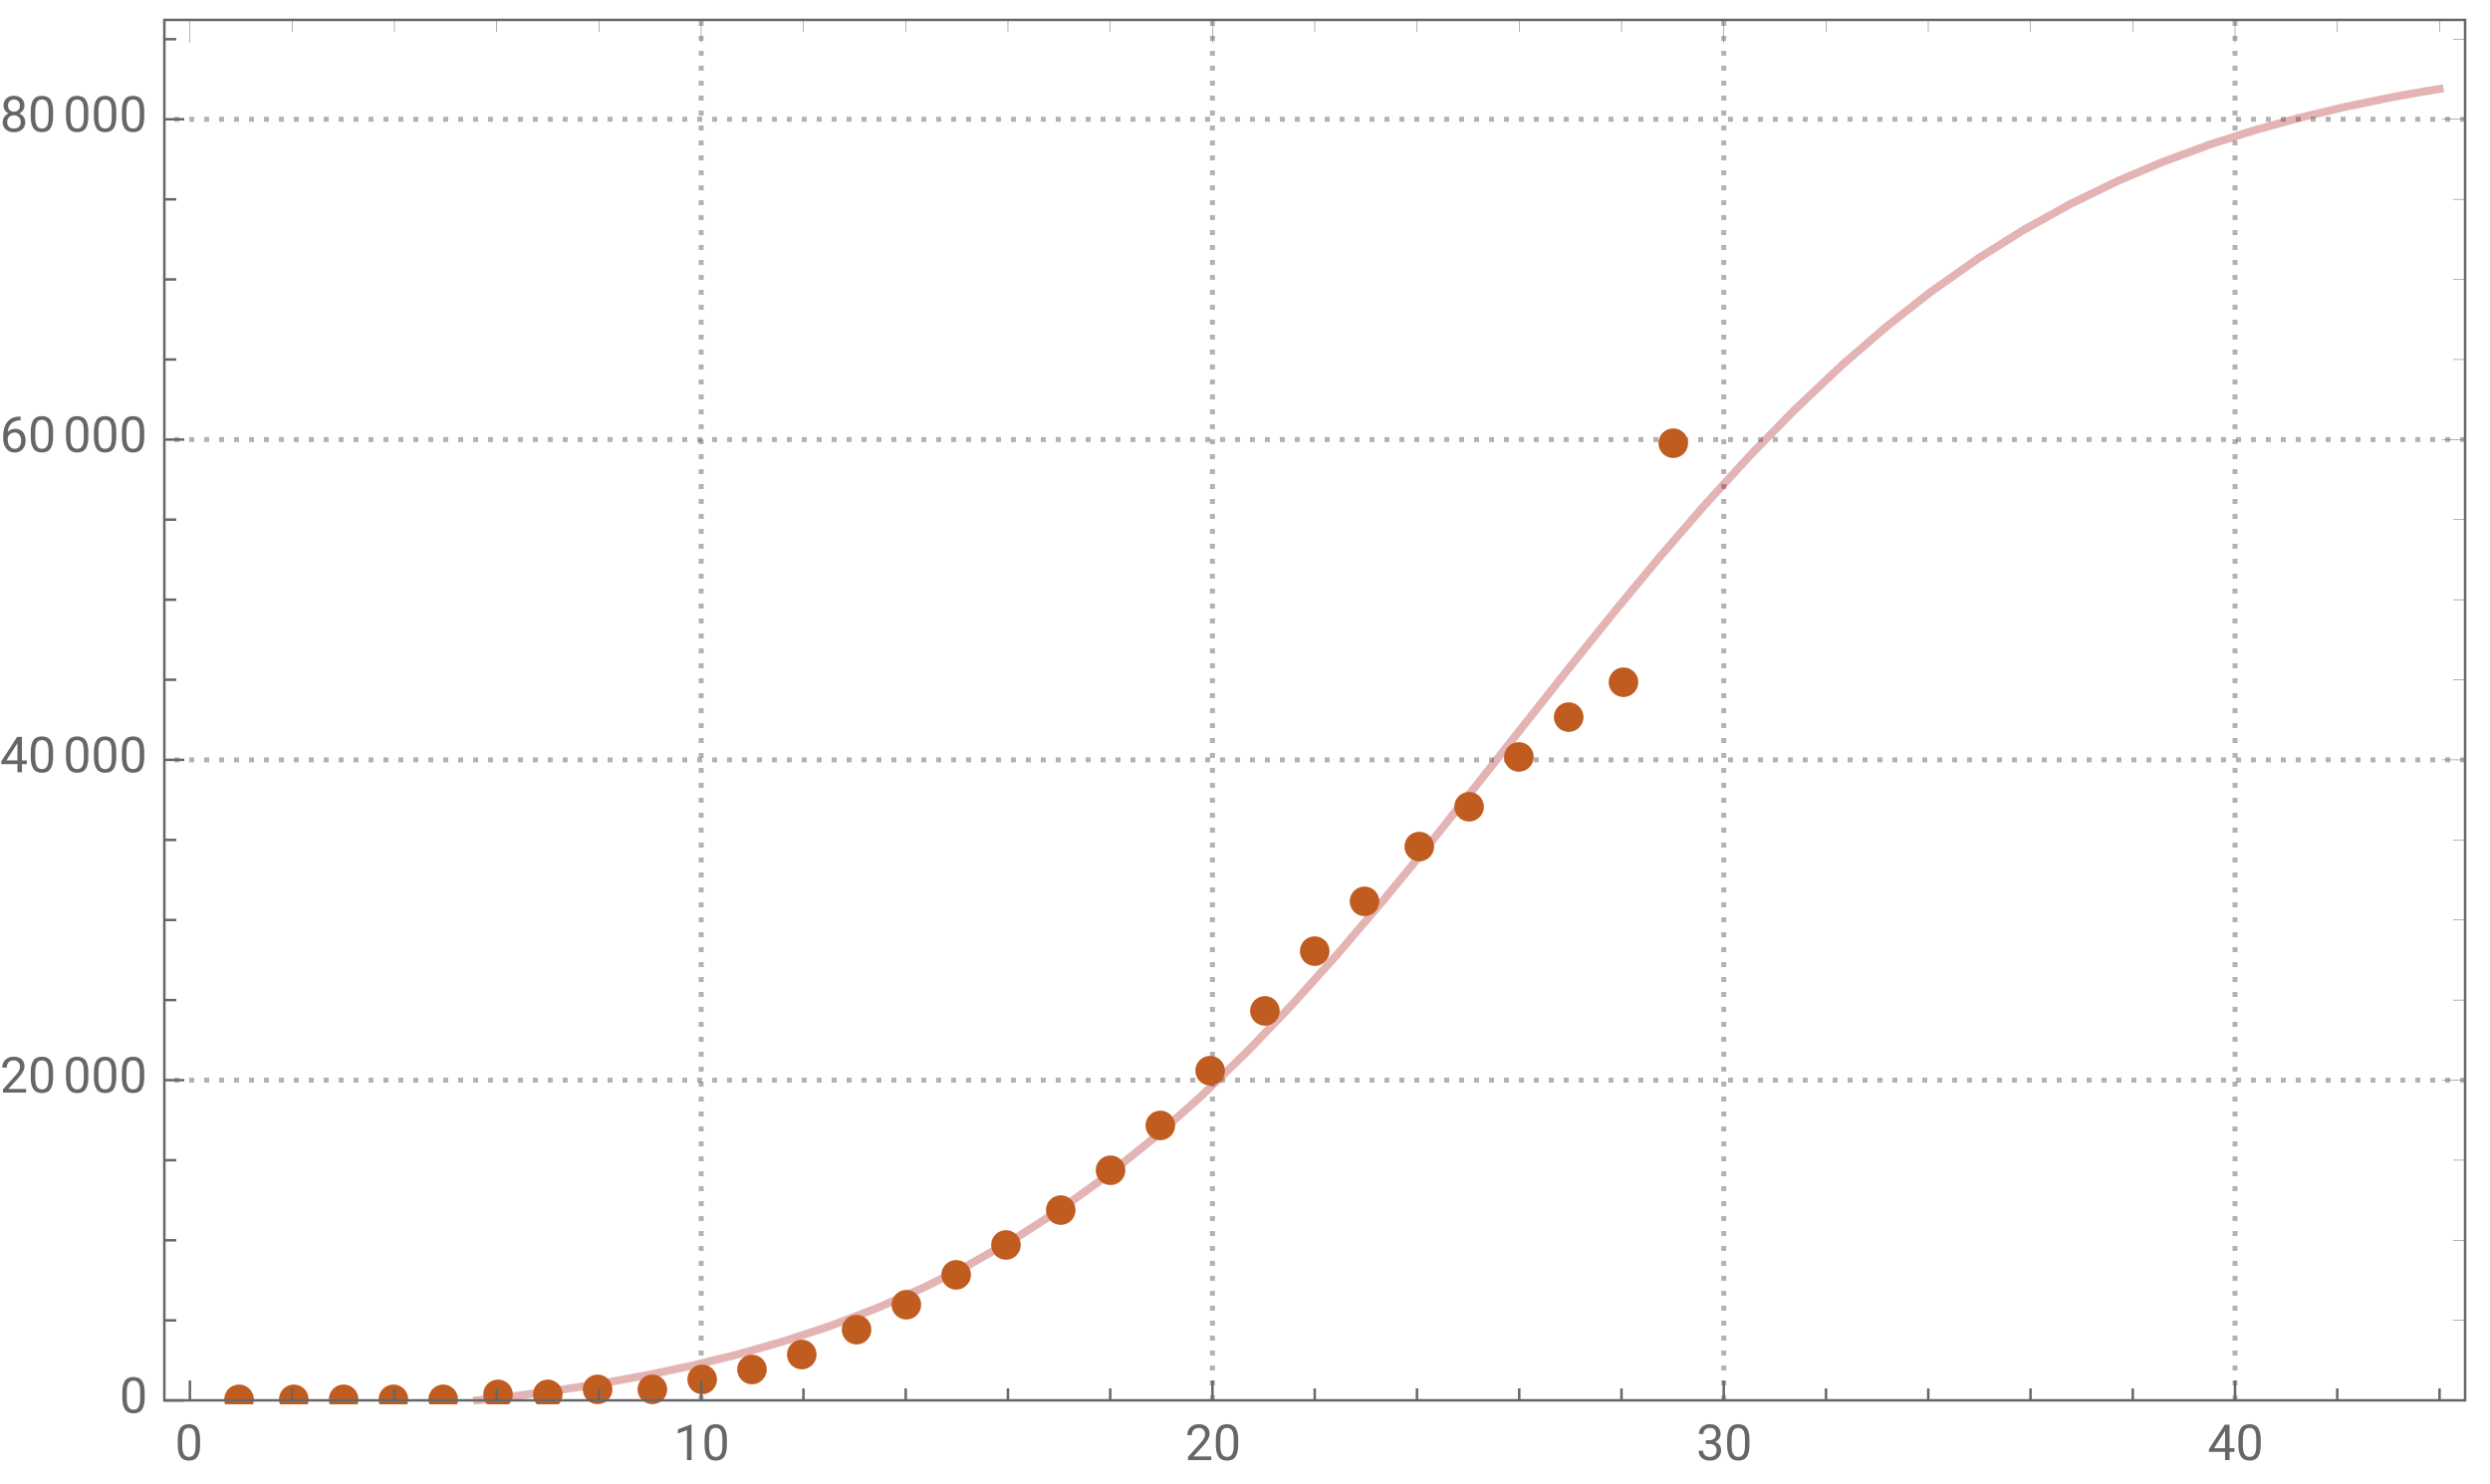 <svg xmlns="http://www.w3.org/2000/svg" xmlns:xlink="http://www.w3.org/1999/xlink" width="500pt" height="298pt" viewBox="0 0 500 298"><defs><clipPath id="a"><path d="M33 216h463v2H33zm0 0"/></clipPath><clipPath id="b"><path d="M33 152h463v2H33zm0 0"/></clipPath><clipPath id="c"><path d="M33 87h463v2H33zm0 0"/></clipPath><clipPath id="d"><path d="M33 23h463v2H33zm0 0"/></clipPath><clipPath id="e"><path d="M88 10h408v272H88zm0 0"/></clipPath><clipPath id="f"><path d="M45 278h6v4h-6zm0 0"/></clipPath><clipPath id="g"><path d="M56 278h6v4h-6zm0 0"/></clipPath><clipPath id="h"><path d="M66 278h6v4h-6zm0 0"/></clipPath><clipPath id="i"><path d="M76 278h6v4h-6zm0 0"/></clipPath><clipPath id="j"><path d="M86 278h6v4h-6zm0 0"/></clipPath><clipPath id="k"><path d="M97 277h6v5h-6zm0 0"/></clipPath><clipPath id="l"><path d="M107 277h6v5h-6zm0 0"/></clipPath><symbol overflow="visible" id="m"><path d="M5.047-3.031c0 1.058-.18 1.844-.54 2.36-.362.51-.925.769-1.694.769-.758 0-1.32-.25-1.684-.754C.766-1.16.574-1.91.562-2.91v-1.207c0-1.043.18-1.82.54-2.328.363-.508.93-.762 1.703-.762.765 0 1.328.246 1.687.734.36.489.547 1.246.555 2.27zm-.902-1.235c0-.765-.106-1.324-.32-1.675-.216-.348-.555-.524-1.02-.524-.465 0-.801.176-1.012.524-.211.347-.32.882-.328 1.605v1.445c0 .77.113 1.336.336 1.704.222.367.558.546 1.012.546.445 0 .777-.171.992-.515.218-.344.332-.89.34-1.633zm0 0"/></symbol><symbol overflow="visible" id="n"><path d="M3.559 0h-.907v-6.02l-1.824.668v-.82l2.59-.973h.14zm0 0"/></symbol><symbol overflow="visible" id="o"><path d="M5.25 0H.59v-.648l2.46-2.735c.364-.414.618-.75.755-1.008.14-.257.21-.527.21-.804 0-.371-.113-.676-.34-.914-.222-.239-.523-.356-.898-.356-.449 0-.797.13-1.047.383-.25.254-.37.613-.37 1.066H.452c0-.652.211-1.183.633-1.586.422-.402.984-.605 1.691-.605.66 0 1.184.172 1.567.52.386.347.578.808.578 1.382 0 .703-.445 1.535-1.336 2.5L1.68-.738h3.57zm0 0"/></symbol><symbol overflow="visible" id="p"><path d="M1.906-3.992h.676c.426-.008.762-.121 1.008-.34.242-.219.363-.512.363-.883 0-.832-.414-1.25-1.242-1.25-.39 0-.703.113-.938.336-.23.223-.347.516-.347.887H.523c0-.563.204-1.031.618-1.406.41-.372.933-.559 1.57-.559.672 0 1.195.176 1.578.531.379.356.57.848.57 1.48 0 .31-.101.61-.3.9a1.81 1.81 0 01-.817.648c.39.125.692.328.903.617.214.285.32.636.32 1.047 0 .64-.207 1.144-.625 1.52-.418.374-.957.562-1.625.562s-1.211-.18-1.63-.543c-.417-.36-.624-.836-.624-1.43h.906c0 .375.121.672.367.898.243.227.57.336.98.336.438 0 .77-.113 1-.34.231-.23.349-.554.349-.98 0-.414-.125-.734-.383-.953-.254-.223-.618-.336-1.098-.344h-.676zm0 0"/></symbol><symbol overflow="visible" id="q"><path d="M4.406-2.387h.985v.739h-.985V0h-.91v-1.648H.258v-.536L3.44-7.109h.965zm-3.12 0h2.21v-3.488l-.105.195zm0 0"/></symbol><symbol overflow="visible" id="r"><path d="M4.137-7.113v.765h-.168c-.703.012-1.262.223-1.68.625-.414.403-.656.973-.723 1.703.375-.43.887-.644 1.536-.644.617 0 1.113.219 1.48.656.371.438.555 1 .555 1.688 0 .734-.2 1.32-.598 1.757-.398.442-.934.66-1.605.66-.68 0-1.23-.261-1.653-.784C.855-1.212.645-1.883.645-2.704v-.348c0-1.308.277-2.308.835-3 .56-.691 1.391-1.047 2.497-1.062zM2.949-3.91c-.308 0-.594.09-.855.277a1.446 1.446 0 00-.54.7v.331c0 .586.13 1.059.395 1.414.262.36.59.54.985.54.406 0 .726-.153.96-.45.231-.3.348-.691.348-1.175 0-.489-.117-.887-.351-1.188a1.14 1.14 0 00-.942-.45zm0 0"/></symbol><symbol overflow="visible" id="s"><path d="M4.902-5.254c0 .356-.093.672-.28.95a1.95 1.95 0 01-.759.648c.371.16.664.39.88.695.218.309.327.656.327 1.043 0 .613-.21 1.105-.625 1.469-.414.363-.96.547-1.636.547-.684 0-1.23-.184-1.645-.551C.754-.82.547-1.31.547-1.918c0-.387.105-.73.316-1.043.207-.309.5-.543.871-.703a1.869 1.869 0 01-.75-.648 1.693 1.693 0 01-.273-.942c0-.598.195-1.074.578-1.426.383-.351.89-.527 1.52-.527.625 0 1.128.176 1.515.527.387.352.578.828.578 1.426zm-.738 3.316c0-.398-.125-.722-.379-.972-.25-.25-.582-.375-.988-.375s-.73.12-.977.37c-.246.247-.37.571-.37.978 0 .402.12.718.359.953.238.23.574.343 1 .343.421 0 .753-.117.996-.347.242-.235.36-.551.36-.95zM2.81-6.465c-.356 0-.645.11-.864.328-.218.223-.328.52-.328.899 0 .36.106.652.324.875.215.222.504.336.868.336.359 0 .648-.114.867-.336C3.89-4.586 4-4.88 4-5.238c0-.364-.113-.657-.336-.887a1.16 1.16 0 00-.855-.34zm0 0"/></symbol></defs><path d="M140.8 281.2V4m102.665 277.2V4m102.668 277.2V4M448.8 281.2V4" fill="none" stroke="#666" stroke-opacity=".5" stroke-dasharray="1,2" stroke-miterlimit="3.25"/><g clip-path="url(#a)"><path d="M495 216.902H33" fill="none" stroke="#666" stroke-opacity=".5" stroke-dasharray="1,2" stroke-miterlimit="3.25"/></g><g clip-path="url(#b)"><path d="M495 152.586H33" fill="none" stroke="#666" stroke-opacity=".5" stroke-dasharray="1,2" stroke-miterlimit="3.25"/></g><g clip-path="url(#c)"><path d="M495 88.27H33" fill="none" stroke="#666" stroke-opacity=".5" stroke-dasharray="1,2" stroke-miterlimit="3.25"/></g><g clip-path="url(#d)"><path d="M495 23.95H33" fill="none" stroke="#666" stroke-opacity=".5" stroke-dasharray="1,2" stroke-miterlimit="3.25"/></g><g clip-path="url(#e)"><path d="M95.809 281.2l6.687-.755 9.48-1.265 8.84-1.38 9.586-1.75 8.95-1.905 8.777-2.165 9.52-2.722 8.882-2.938 9.63-3.672 9.448-4.16 8.817-4.43 9.562-5.453 8.926-5.746 9.668-6.984 9.496-7.656 8.856-7.864 9.601-9.296 8.969-9.375 8.789-9.778 9.535-11.176 8.899-10.851 9.644-12.066 9.469-11.997 8.832-11.164 9.578-11.91 8.938-10.785 8.765-10.14 9.508-10.41 8.875-9.083 9.617-9.09 8.985-7.75 8.804-6.906 9.551-6.73 8.914-5.594 9.66-5.356 9.485-4.601 8.847-3.75 9.594-3.543 8.957-2.863 8.781-2.438 9.524-2.277 8.89-1.824.153-.032.156-.027.308-.059.622-.117 1.242-.23 2.48-.442.153-.027.468-.082.618-.106 1.242-.21.156-.028.152-.027.313-.05.617-.102.156-.028.156-.023.31-.051.155-.027.153-.024.156-.023.156-.028" fill="none" stroke-width="1.6" stroke-linecap="square" stroke="#a60000" stroke-opacity=".3" stroke-miterlimit="3.25"/></g><g clip-path="url(#f)"><path d="M50.965 281c0-.785-.313-1.54-.867-2.098a2.979 2.979 0 00-2.098-.867c-.785 0-1.54.313-2.098.867a2.979 2.979 0 00-.867 2.098c0 .785.313 1.54.867 2.098a2.979 2.979 0 002.098.867c.785 0 1.54-.313 2.098-.867a2.979 2.979 0 00.867-2.098zm0 0" fill-rule="evenodd" fill="#c05c20"/></g><g clip-path="url(#g)"><path d="M61.965 281c0-.785-.313-1.54-.867-2.098a2.979 2.979 0 00-2.098-.867c-.785 0-1.54.313-2.098.867a2.979 2.979 0 00-.867 2.098c0 .785.313 1.54.867 2.098a2.979 2.979 0 002.098.867c.785 0 1.54-.313 2.098-.867a2.979 2.979 0 00.867-2.098zm0 0" fill-rule="evenodd" fill="#c05c20"/></g><g clip-path="url(#h)"><path d="M71.965 281c0-.785-.313-1.54-.867-2.098a2.979 2.979 0 00-2.098-.867c-.785 0-1.54.313-2.098.867a2.979 2.979 0 00-.867 2.098c0 .785.313 1.54.867 2.098a2.979 2.979 0 002.098.867c.785 0 1.54-.313 2.098-.867a2.979 2.979 0 00.867-2.098zm0 0" fill-rule="evenodd" fill="#c05c20"/></g><g clip-path="url(#i)"><path d="M81.965 281c0-.785-.313-1.54-.867-2.098a2.979 2.979 0 00-2.098-.867c-.785 0-1.54.313-2.098.867a2.979 2.979 0 00-.867 2.098c0 .785.313 1.54.867 2.098a2.979 2.979 0 002.098.867c.785 0 1.54-.313 2.098-.867a2.979 2.979 0 00.867-2.098zm0 0" fill-rule="evenodd" fill="#c05c20"/></g><g clip-path="url(#j)"><path d="M91.965 281c0-.785-.313-1.54-.867-2.098a2.979 2.979 0 00-2.098-.867c-.785 0-1.54.313-2.098.867a2.979 2.979 0 00-.867 2.098c0 .785.313 1.54.867 2.098a2.979 2.979 0 002.098.867c.785 0 1.54-.313 2.098-.867a2.979 2.979 0 00.867-2.098zm0 0" fill-rule="evenodd" fill="#c05c20"/></g><g clip-path="url(#k)"><path d="M102.965 280c0-.785-.313-1.54-.867-2.098a2.979 2.979 0 00-2.098-.867c-.785 0-1.54.313-2.098.867a2.979 2.979 0 00-.867 2.098c0 .785.313 1.54.867 2.098a2.979 2.979 0 002.098.867c.785 0 1.54-.313 2.098-.867a2.979 2.979 0 00.867-2.098zm0 0" fill-rule="evenodd" fill="#c05c20"/></g><g clip-path="url(#l)"><path d="M112.965 280c0-.785-.313-1.54-.867-2.098a2.979 2.979 0 00-2.098-.867c-.785 0-1.54.313-2.098.867a2.979 2.979 0 00-.867 2.098c0 .785.313 1.54.867 2.098a2.979 2.979 0 002.098.867c.785 0 1.54-.313 2.098-.867a2.979 2.979 0 00.867-2.098zm0 0" fill-rule="evenodd" fill="#c05c20"/></g><path d="M122.965 279c0-.785-.313-1.54-.867-2.098a2.979 2.979 0 00-2.098-.867c-.785 0-1.54.313-2.098.867a2.979 2.979 0 00-.867 2.098c0 .785.313 1.54.867 2.098a2.979 2.979 0 002.098.867c.785 0 1.54-.313 2.098-.867a2.979 2.979 0 00.867-2.098zm11 0c0-.785-.313-1.54-.867-2.098a2.979 2.979 0 00-2.098-.867c-.785 0-1.54.313-2.098.867a2.979 2.979 0 00-.867 2.098c0 .785.313 1.54.867 2.098a2.979 2.979 0 002.098.867c.785 0 1.54-.313 2.098-.867a2.979 2.979 0 00.867-2.098zm10-2c0-.785-.313-1.54-.867-2.098a2.979 2.979 0 00-2.098-.867c-.785 0-1.54.313-2.098.867a2.979 2.979 0 00-.867 2.098c0 .785.313 1.54.867 2.098a2.979 2.979 0 002.098.867c.785 0 1.54-.313 2.098-.867a2.979 2.979 0 00.867-2.098zm10-2c0-.785-.313-1.54-.867-2.098a2.979 2.979 0 00-2.098-.867c-.785 0-1.54.313-2.098.867a2.979 2.979 0 00-.867 2.098c0 .785.313 1.54.867 2.098a2.979 2.979 0 002.098.867c.785 0 1.54-.313 2.098-.867a2.979 2.979 0 00.867-2.098zm10-3c0-.785-.313-1.54-.867-2.098a2.979 2.979 0 00-2.098-.867c-.785 0-1.54.313-2.098.867a2.979 2.979 0 00-.867 2.098c0 .785.313 1.54.867 2.098a2.979 2.979 0 002.098.867c.785 0 1.54-.313 2.098-.867a2.979 2.979 0 00.867-2.098zm11-5c0-.785-.313-1.54-.867-2.098a2.979 2.979 0 00-2.098-.867c-.785 0-1.54.313-2.098.867a2.979 2.979 0 00-.867 2.098c0 .785.313 1.54.867 2.098a2.979 2.979 0 002.098.867c.785 0 1.54-.313 2.098-.867a2.979 2.979 0 00.867-2.098zm10-5c0-.785-.313-1.54-.867-2.098a2.979 2.979 0 00-2.098-.867c-.785 0-1.54.313-2.098.867a2.979 2.979 0 00-.867 2.098c0 .785.313 1.54.867 2.098a2.979 2.979 0 002.098.867c.785 0 1.54-.313 2.098-.867a2.979 2.979 0 00.867-2.098zm10-6c0-.785-.313-1.54-.867-2.098a2.979 2.979 0 00-2.098-.867c-.785 0-1.54.313-2.098.867a2.979 2.979 0 00-.867 2.098c0 .785.313 1.54.867 2.098a2.979 2.979 0 002.098.867c.785 0 1.54-.313 2.098-.867a2.979 2.979 0 00.867-2.098zm10-6c0-.785-.313-1.54-.867-2.098a2.979 2.979 0 00-2.098-.867c-.785 0-1.54.313-2.098.867a2.979 2.979 0 00-.867 2.098c0 .785.313 1.54.867 2.098a2.979 2.979 0 002.098.867c.785 0 1.54-.313 2.098-.867a2.979 2.979 0 00.867-2.098zm11-7c0-.785-.313-1.54-.867-2.098a2.979 2.979 0 00-2.098-.867c-.785 0-1.54.313-2.098.867a2.979 2.979 0 00-.867 2.098c0 .785.313 1.54.867 2.098a2.979 2.979 0 002.098.867c.785 0 1.54-.313 2.098-.867a2.979 2.979 0 00.867-2.098zm10-8c0-.785-.313-1.54-.867-2.098a2.979 2.979 0 00-2.098-.867c-.785 0-1.54.313-2.098.867a2.979 2.979 0 00-.867 2.098c0 .785.313 1.54.867 2.098a2.979 2.979 0 002.098.867c.785 0 1.54-.313 2.098-.867a2.979 2.979 0 00.867-2.098zm10-9c0-.785-.313-1.54-.867-2.098a2.979 2.979 0 00-2.098-.867c-.785 0-1.54.313-2.098.867a2.979 2.979 0 00-.867 2.098c0 .785.313 1.54.867 2.098a2.979 2.979 0 002.098.867c.785 0 1.54-.313 2.098-.867a2.979 2.979 0 00.867-2.098zm10-11c0-.785-.313-1.54-.867-2.098a2.979 2.979 0 00-2.098-.867c-.785 0-1.54.313-2.098.867a2.979 2.979 0 00-.867 2.098c0 .785.313 1.54.867 2.098a2.979 2.979 0 002.098.867c.785 0 1.54-.313 2.098-.867a2.979 2.979 0 00.867-2.098zm11-12c0-.785-.313-1.54-.867-2.098a2.979 2.979 0 00-2.098-.867c-.785 0-1.54.313-2.098.867a2.979 2.979 0 00-.867 2.098c0 .785.313 1.54.867 2.098a2.979 2.979 0 002.098.867c.785 0 1.54-.313 2.098-.867a2.979 2.979 0 00.867-2.098zm10-12c0-.785-.313-1.54-.867-2.098a2.979 2.979 0 00-2.098-.867c-.785 0-1.54.313-2.098.867a2.979 2.979 0 00-.867 2.098c0 .785.313 1.54.867 2.098a2.979 2.979 0 002.098.867c.785 0 1.54-.313 2.098-.867a2.979 2.979 0 00.867-2.098zm10-10c0-.785-.313-1.54-.867-2.098a2.979 2.979 0 00-2.098-.867c-.785 0-1.54.313-2.098.867a2.979 2.979 0 00-.867 2.098c0 .785.313 1.54.867 2.098a2.979 2.979 0 002.098.867c.785 0 1.54-.313 2.098-.867a2.979 2.979 0 00.867-2.098zm11-11c0-.785-.313-1.54-.867-2.098a2.979 2.979 0 00-2.098-.867c-.785 0-1.54.313-2.098.867a2.979 2.979 0 00-.867 2.098c0 .785.313 1.54.867 2.098a2.979 2.979 0 002.098.867c.785 0 1.54-.313 2.098-.867a2.979 2.979 0 00.867-2.098zm10-8c0-.785-.313-1.54-.867-2.098a2.979 2.979 0 00-2.098-.867c-.785 0-1.54.313-2.098.867a2.979 2.979 0 00-.867 2.098c0 .785.313 1.54.867 2.098a2.979 2.979 0 002.098.867c.785 0 1.54-.313 2.098-.867a2.979 2.979 0 00.867-2.098zm10-10c0-.785-.313-1.54-.867-2.098a2.979 2.979 0 00-2.098-.867c-.785 0-1.54.313-2.098.867a2.979 2.979 0 00-.867 2.098c0 .785.313 1.54.867 2.098a2.979 2.979 0 002.098.867c.785 0 1.54-.313 2.098-.867a2.979 2.979 0 00.867-2.098zm10-8c0-.785-.313-1.54-.867-2.098a2.979 2.979 0 00-2.098-.867c-.785 0-1.54.313-2.098.867a2.979 2.979 0 00-.867 2.098c0 .785.313 1.54.867 2.098a2.979 2.979 0 002.098.867c.785 0 1.54-.313 2.098-.867a2.979 2.979 0 00.867-2.098zm11-7c0-.785-.313-1.54-.867-2.098a2.979 2.979 0 00-2.098-.867c-.785 0-1.54.313-2.098.867a2.979 2.979 0 00-.867 2.098c0 .785.313 1.54.867 2.098a2.979 2.979 0 002.098.867c.785 0 1.54-.313 2.098-.867a2.979 2.979 0 00.867-2.098zm10-48c0-.785-.313-1.54-.867-2.098a2.979 2.979 0 00-2.098-.867c-.785 0-1.54.313-2.098.867a2.979 2.979 0 00-.867 2.098c0 .785.313 1.54.867 2.098a2.979 2.979 0 002.098.867c.785 0 1.54-.313 2.098-.867a2.979 2.979 0 00.867-2.098zm0 0" fill-rule="evenodd" fill="#c05c20"/><path d="M495 281.2H33m0 0V4m0 0h462m0 0v277.2" fill="none" stroke-width=".5" stroke-linecap="square" stroke="#666" stroke-miterlimit="3.25"/><path d="M38.133 281.2v-4" fill="none" stroke-width=".5" stroke="#666" stroke-miterlimit="3.25"/><use xlink:href="#m" x="35.133" y="293.2" fill="#666"/><path d="M58.668 281.2v-2.4m20.532 2.4v-2.4m20.534 2.4v-2.4m20.532 2.4v-2.4m20.534 2.4v-4" fill="none" stroke-width=".5" stroke="#666" stroke-miterlimit="3.25"/><g fill="#666"><use xlink:href="#n" x="135.3" y="293.2"/><use xlink:href="#m" x="140.915" y="293.2"/></g><path d="M161.332 281.2v-2.4m20.535 2.4v-2.4m20.531 2.4v-2.4m20.536 2.4v-2.4m20.531 2.4v-4" fill="none" stroke-width=".5" stroke="#666" stroke-miterlimit="3.25"/><g fill="#666"><use xlink:href="#o" x="237.967" y="293.2"/><use xlink:href="#m" x="243.582" y="293.2"/></g><path d="M264 281.2v-2.4m20.535 2.4v-2.4m20.531 2.4v-2.4m20.536 2.4v-2.4m20.531 2.4v-4" fill="none" stroke-width=".5" stroke="#666" stroke-miterlimit="3.25"/><g fill="#666"><use xlink:href="#p" x="340.633" y="293.2"/><use xlink:href="#m" x="346.249" y="293.2"/></g><path d="M366.668 281.2v-2.4m20.532 2.4v-2.4m20.534 2.4v-2.4m20.532 2.4v-2.4m20.534 2.4v-4" fill="none" stroke-width=".5" stroke="#666" stroke-miterlimit="3.25"/><g fill="#666"><use xlink:href="#q" x="443.3" y="293.2"/><use xlink:href="#m" x="448.915" y="293.2"/></g><path d="M469.332 281.2v-2.4m20.535 2.4v-2.4M33 281.219h4" fill="none" stroke-width=".5" stroke="#666" stroke-miterlimit="3.25"/><use xlink:href="#m" x="24" y="283.719" fill="#666"/><path d="M33 265.14h2.398M33 249.063h2.398M33 232.98h2.398M33 216.902h4" fill="none" stroke-width=".5" stroke="#666" stroke-miterlimit="3.25"/><g fill="#666"><use xlink:href="#o" y="219.402"/><use xlink:href="#m" x="5.615" y="219.402"/></g><g fill="#666"><use xlink:href="#m" x="12.686" y="219.402"/><use xlink:href="#m" x="18.301" y="219.402"/><use xlink:href="#m" x="23.916" y="219.402"/></g><path d="M33 200.824h2.398M33 184.742h2.398M33 168.664h2.398M33 152.586h4" fill="none" stroke-width=".5" stroke="#666" stroke-miterlimit="3.25"/><g fill="#666"><use xlink:href="#q" y="155.085"/><use xlink:href="#m" x="5.615" y="155.085"/></g><g fill="#666"><use xlink:href="#m" x="12.686" y="155.085"/><use xlink:href="#m" x="18.301" y="155.085"/><use xlink:href="#m" x="23.916" y="155.085"/></g><path d="M33 136.504h2.398M33 120.426h2.398M33 104.348h2.398M33 88.27h4" fill="none" stroke-width=".5" stroke="#666" stroke-miterlimit="3.25"/><g fill="#666"><use xlink:href="#r" y="90.768"/><use xlink:href="#m" x="5.615" y="90.768"/></g><g fill="#666"><use xlink:href="#m" x="12.686" y="90.768"/><use xlink:href="#m" x="18.301" y="90.768"/><use xlink:href="#m" x="23.916" y="90.768"/></g><path d="M33 72.188h2.398M33 56.11h2.398M33 40.031h2.398M33 23.95h4" fill="none" stroke-width=".5" stroke="#666" stroke-miterlimit="3.25"/><g fill="#666"><use xlink:href="#s" y="26.45"/><use xlink:href="#m" x="5.615" y="26.45"/></g><g fill="#666"><use xlink:href="#m" x="12.686" y="26.45"/><use xlink:href="#m" x="18.301" y="26.45"/><use xlink:href="#m" x="23.916" y="26.45"/></g><path d="M33 7.871h2.398" fill="none" stroke-width=".5" stroke="#666" stroke-miterlimit="3.25"/><path d="M38.133 4v4.621M140.8 4v4.621M243.465 4v4.621M346.133 4v4.621M448.8 4v4.621M58.668 4v2.398M79.2 4v2.398M99.734 4v2.398M120.266 4v2.398M161.332 4v2.398M181.867 4v2.398M202.398 4v2.398M222.934 4v2.398M264 4v2.398M284.535 4v2.398M305.066 4v2.398M325.602 4v2.398M366.668 4v2.398M387.2 4v2.398M407.734 4v2.398M428.266 4v2.398M469.332 4v2.398M489.867 4v2.398M495 216.902h-4.621M495 152.586h-4.621M495 88.27h-4.621M495 23.95h-4.621M495 265.14h-2.398M495 249.063h-2.398M495 232.98h-2.398M495 200.824h-2.398M495 184.742h-2.398M495 168.664h-2.398m2.398-32.16h-2.398M495 120.426h-2.398M495 104.348h-2.398M495 72.188h-2.398M495 56.11h-2.398M495 40.031h-2.398M495 7.871h-2.398" fill="none" stroke-width=".1" stroke="#666" stroke-miterlimit="3.25"/></svg>